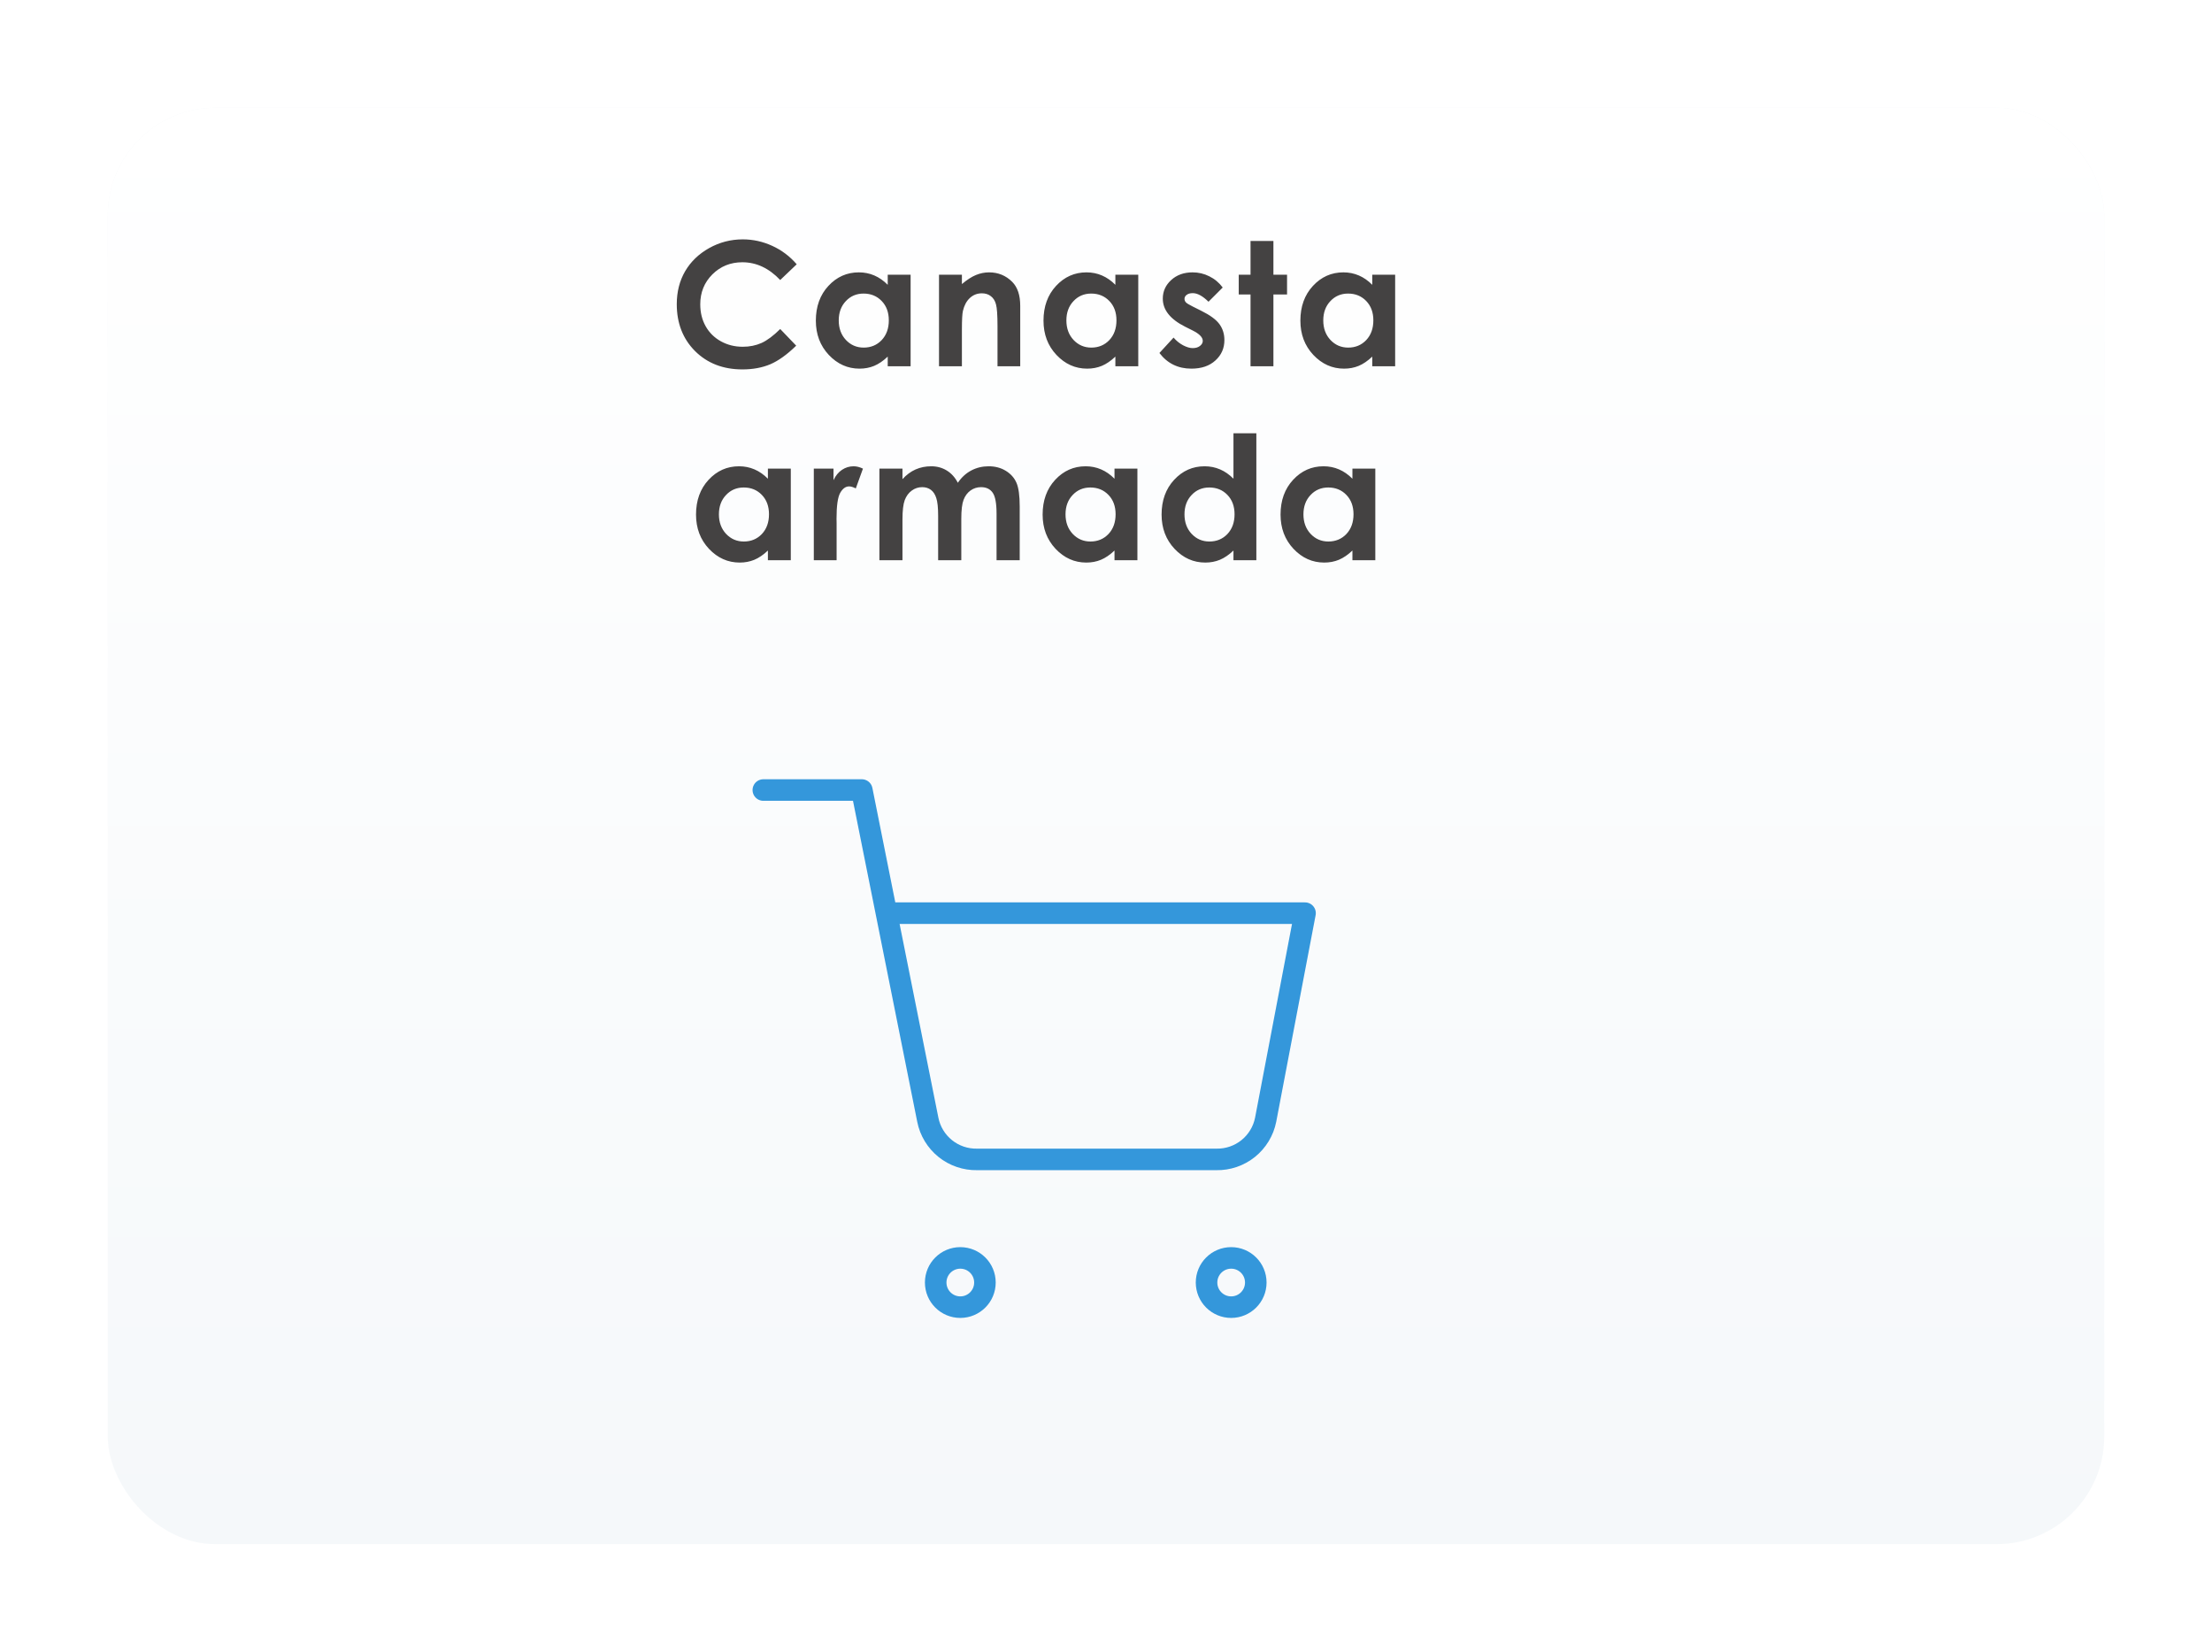 <svg width="308" height="230" viewBox="0 0 308 230" fill="none" xmlns="http://www.w3.org/2000/svg">
<g filter="url(#filter0_d)">
<rect x="5" y="5" width="278" height="200" rx="15" fill="#F5F8FA"/>
<rect x="5" y="5" width="278" height="200" rx="15" fill="url(#paint0_linear)"/>
</g>
<path d="M110.934 36.797L108.637 38.988C107.074 37.34 105.317 36.516 103.363 36.516C101.715 36.516 100.324 37.078 99.192 38.203C98.067 39.328 97.504 40.715 97.504 42.363C97.504 43.512 97.754 44.531 98.254 45.422C98.754 46.312 99.461 47.012 100.375 47.52C101.289 48.027 102.305 48.281 103.422 48.281C104.375 48.281 105.246 48.105 106.035 47.754C106.824 47.395 107.692 46.746 108.637 45.809L110.863 48.129C109.59 49.371 108.387 50.234 107.254 50.719C106.121 51.195 104.828 51.434 103.375 51.434C100.695 51.434 98.5 50.586 96.789 48.891C95.086 47.188 94.234 45.008 94.234 42.352C94.234 40.633 94.621 39.105 95.395 37.77C96.176 36.434 97.289 35.359 98.734 34.547C100.188 33.734 101.75 33.328 103.422 33.328C104.844 33.328 106.211 33.629 107.524 34.23C108.844 34.832 109.981 35.688 110.934 36.797ZM123.607 38.25H126.794V51H123.607V49.652C122.982 50.246 122.353 50.676 121.72 50.941C121.095 51.199 120.415 51.328 119.681 51.328C118.033 51.328 116.607 50.691 115.404 49.418C114.201 48.137 113.599 46.547 113.599 44.648C113.599 42.68 114.181 41.066 115.345 39.809C116.509 38.551 117.923 37.922 119.587 37.922C120.353 37.922 121.072 38.066 121.744 38.355C122.415 38.645 123.037 39.078 123.607 39.656V38.25ZM120.244 40.875C119.251 40.875 118.427 41.227 117.771 41.93C117.115 42.625 116.787 43.52 116.787 44.613C116.787 45.715 117.119 46.621 117.783 47.332C118.455 48.043 119.279 48.398 120.255 48.398C121.263 48.398 122.099 48.051 122.763 47.355C123.427 46.652 123.759 45.734 123.759 44.602C123.759 43.492 123.427 42.594 122.763 41.906C122.099 41.219 121.259 40.875 120.244 40.875ZM130.749 38.25H133.936V39.551C134.663 38.941 135.319 38.52 135.905 38.285C136.499 38.043 137.104 37.922 137.721 37.922C138.987 37.922 140.061 38.363 140.944 39.246C141.686 39.996 142.057 41.105 142.057 42.574V51H138.893V45.41C138.893 43.887 138.823 42.875 138.682 42.375C138.55 41.875 138.311 41.496 137.967 41.238C137.632 40.973 137.214 40.84 136.714 40.84C136.065 40.84 135.507 41.059 135.038 41.496C134.577 41.926 134.257 42.523 134.077 43.289C133.983 43.688 133.936 44.551 133.936 45.879V51H130.749V38.25ZM155.305 38.25H158.492V51H155.305V49.652C154.68 50.246 154.051 50.676 153.418 50.941C152.793 51.199 152.113 51.328 151.379 51.328C149.73 51.328 148.305 50.691 147.102 49.418C145.898 48.137 145.297 46.547 145.297 44.648C145.297 42.68 145.879 41.066 147.043 39.809C148.207 38.551 149.621 37.922 151.285 37.922C152.051 37.922 152.77 38.066 153.441 38.355C154.113 38.645 154.734 39.078 155.305 39.656V38.25ZM151.941 40.875C150.949 40.875 150.125 41.227 149.469 41.93C148.812 42.625 148.484 43.52 148.484 44.613C148.484 45.715 148.816 46.621 149.48 47.332C150.152 48.043 150.977 48.398 151.953 48.398C152.961 48.398 153.797 48.051 154.461 47.355C155.125 46.652 155.457 45.734 155.457 44.602C155.457 43.492 155.125 42.594 154.461 41.906C153.797 41.219 152.957 40.875 151.941 40.875ZM170.251 40.031L168.271 42.012C167.466 41.215 166.736 40.816 166.079 40.816C165.72 40.816 165.439 40.895 165.236 41.051C165.033 41.199 164.931 41.387 164.931 41.613C164.931 41.785 164.993 41.945 165.118 42.094C165.251 42.234 165.572 42.43 166.079 42.68L167.251 43.266C168.486 43.875 169.333 44.496 169.794 45.129C170.255 45.762 170.486 46.504 170.486 47.355C170.486 48.488 170.068 49.434 169.232 50.191C168.404 50.949 167.29 51.328 165.892 51.328C164.033 51.328 162.548 50.602 161.439 49.148L163.408 47.004C163.783 47.441 164.22 47.797 164.72 48.07C165.228 48.336 165.677 48.469 166.068 48.469C166.49 48.469 166.829 48.367 167.087 48.164C167.345 47.961 167.474 47.727 167.474 47.461C167.474 46.969 167.009 46.488 166.079 46.02L165.001 45.48C162.939 44.441 161.908 43.141 161.908 41.578C161.908 40.57 162.294 39.711 163.068 39C163.849 38.281 164.845 37.922 166.056 37.922C166.884 37.922 167.661 38.105 168.388 38.473C169.122 38.832 169.743 39.352 170.251 40.031ZM174.124 33.551H177.311V38.25H179.21V41.004H177.311V51H174.124V41.004H172.483V38.25H174.124V33.551ZM191.074 38.25H194.262V51H191.074V49.652C190.449 50.246 189.82 50.676 189.187 50.941C188.562 51.199 187.883 51.328 187.148 51.328C185.5 51.328 184.074 50.691 182.871 49.418C181.668 48.137 181.066 46.547 181.066 44.648C181.066 42.68 181.648 41.066 182.812 39.809C183.976 38.551 185.39 37.922 187.055 37.922C187.82 37.922 188.539 38.066 189.211 38.355C189.883 38.645 190.504 39.078 191.074 39.656V38.25ZM187.711 40.875C186.719 40.875 185.894 41.227 185.238 41.93C184.582 42.625 184.254 43.52 184.254 44.613C184.254 45.715 184.586 46.621 185.25 47.332C185.922 48.043 186.746 48.398 187.723 48.398C188.73 48.398 189.566 48.051 190.23 47.355C190.894 46.652 191.226 45.734 191.226 44.602C191.226 43.492 190.894 42.594 190.23 41.906C189.566 41.219 188.726 40.875 187.711 40.875ZM106.923 65.25H110.11V78H106.923V76.652C106.298 77.246 105.669 77.676 105.036 77.941C104.411 78.199 103.731 78.328 102.997 78.328C101.348 78.328 99.923 77.691 98.719 76.418C97.516 75.137 96.915 73.547 96.915 71.648C96.915 69.68 97.497 68.066 98.661 66.809C99.825 65.551 101.239 64.922 102.903 64.922C103.669 64.922 104.388 65.066 105.059 65.356C105.731 65.644 106.352 66.078 106.923 66.656V65.25ZM103.559 67.875C102.567 67.875 101.743 68.227 101.087 68.93C100.43 69.625 100.102 70.519 100.102 71.613C100.102 72.715 100.434 73.621 101.098 74.332C101.77 75.043 102.595 75.398 103.571 75.398C104.579 75.398 105.415 75.051 106.079 74.356C106.743 73.652 107.075 72.734 107.075 71.602C107.075 70.492 106.743 69.594 106.079 68.906C105.415 68.219 104.575 67.875 103.559 67.875ZM113.315 65.25H116.057V66.856C116.354 66.223 116.748 65.742 117.24 65.414C117.733 65.086 118.272 64.922 118.858 64.922C119.272 64.922 119.705 65.031 120.158 65.25L119.162 68.004C118.787 67.816 118.479 67.723 118.236 67.723C117.744 67.723 117.326 68.027 116.983 68.637C116.647 69.246 116.479 70.441 116.479 72.223L116.49 72.844V78H113.315V65.25ZM122.449 65.25H125.66V66.715C126.206 66.113 126.812 65.664 127.476 65.367C128.148 65.07 128.878 64.922 129.667 64.922C130.464 64.922 131.183 65.117 131.824 65.508C132.464 65.898 132.98 66.469 133.37 67.219C133.878 66.469 134.499 65.898 135.234 65.508C135.976 65.117 136.785 64.922 137.66 64.922C138.566 64.922 139.363 65.133 140.05 65.555C140.738 65.977 141.23 66.527 141.527 67.207C141.831 67.887 141.984 68.992 141.984 70.523V78H138.761V71.531C138.761 70.086 138.581 69.109 138.222 68.602C137.863 68.086 137.324 67.828 136.605 67.828C136.058 67.828 135.566 67.984 135.128 68.297C134.699 68.609 134.378 69.043 134.167 69.598C133.956 70.144 133.851 71.027 133.851 72.246V78H130.628V71.824C130.628 70.684 130.542 69.859 130.37 69.352C130.206 68.836 129.956 68.453 129.62 68.203C129.285 67.953 128.878 67.828 128.402 67.828C127.87 67.828 127.386 67.988 126.949 68.309C126.519 68.621 126.195 69.062 125.976 69.633C125.765 70.203 125.66 71.102 125.66 72.328V78H122.449V65.25ZM155.184 65.25H158.372V78H155.184V76.652C154.559 77.246 153.93 77.676 153.298 77.941C152.673 78.199 151.993 78.328 151.258 78.328C149.61 78.328 148.184 77.691 146.981 76.418C145.778 75.137 145.176 73.547 145.176 71.648C145.176 69.68 145.758 68.066 146.923 66.809C148.087 65.551 149.501 64.922 151.165 64.922C151.93 64.922 152.649 65.066 153.321 65.356C153.993 65.644 154.614 66.078 155.184 66.656V65.25ZM151.821 67.875C150.829 67.875 150.005 68.227 149.348 68.93C148.692 69.625 148.364 70.519 148.364 71.613C148.364 72.715 148.696 73.621 149.36 74.332C150.032 75.043 150.856 75.398 151.833 75.398C152.84 75.398 153.676 75.051 154.34 74.356C155.005 73.652 155.337 72.734 155.337 71.602C155.337 70.492 155.005 69.594 154.34 68.906C153.676 68.219 152.837 67.875 151.821 67.875ZM171.748 60.328H174.935V78H171.748V76.652C171.123 77.246 170.494 77.676 169.861 77.941C169.236 78.199 168.557 78.328 167.822 78.328C166.174 78.328 164.748 77.691 163.545 76.418C162.342 75.137 161.74 73.547 161.74 71.648C161.74 69.68 162.322 68.066 163.486 66.809C164.65 65.551 166.064 64.922 167.728 64.922C168.494 64.922 169.213 65.066 169.885 65.356C170.557 65.644 171.178 66.078 171.748 66.656V60.328ZM168.385 67.875C167.393 67.875 166.568 68.227 165.912 68.93C165.256 69.625 164.928 70.519 164.928 71.613C164.928 72.715 165.26 73.621 165.924 74.332C166.596 75.043 167.42 75.398 168.396 75.398C169.404 75.398 170.24 75.051 170.904 74.356C171.568 73.652 171.9 72.734 171.9 71.602C171.9 70.492 171.568 69.594 170.904 68.906C170.24 68.219 169.4 67.875 168.385 67.875ZM188.312 65.25H191.499V78H188.312V76.652C187.687 77.246 187.058 77.676 186.425 77.941C185.8 78.199 185.12 78.328 184.386 78.328C182.738 78.328 181.312 77.691 180.109 76.418C178.905 75.137 178.304 73.547 178.304 71.648C178.304 69.68 178.886 68.066 180.05 66.809C181.214 65.551 182.628 64.922 184.292 64.922C185.058 64.922 185.777 65.066 186.448 65.356C187.12 65.644 187.741 66.078 188.312 66.656V65.25ZM184.948 67.875C183.956 67.875 183.132 68.227 182.476 68.93C181.82 69.625 181.491 70.519 181.491 71.613C181.491 72.715 181.823 73.621 182.488 74.332C183.159 75.043 183.984 75.398 184.96 75.398C185.968 75.398 186.804 75.051 187.468 74.356C188.132 73.652 188.464 72.734 188.464 71.602C188.464 70.492 188.132 69.594 187.468 68.906C186.804 68.219 185.964 67.875 184.948 67.875Z" fill="#444242"/>
<path d="M106.286 110H120L129.189 155.909C129.502 157.487 130.361 158.905 131.614 159.914C132.868 160.923 134.437 161.459 136.046 161.429H169.371C170.981 161.459 172.549 160.923 173.803 159.914C175.056 158.905 175.915 157.487 176.229 155.909L181.714 127.143H123.429M137.143 178.571C137.143 180.465 135.608 182 133.714 182C131.821 182 130.286 180.465 130.286 178.571C130.286 176.678 131.821 175.143 133.714 175.143C135.608 175.143 137.143 176.678 137.143 178.571ZM174.857 178.571C174.857 180.465 173.322 182 171.429 182C169.535 182 168 180.465 168 178.571C168 176.678 169.535 175.143 171.429 175.143C173.322 175.143 174.857 176.678 174.857 178.571Z" stroke="#3497DB" stroke-width="3" stroke-linecap="round" stroke-linejoin="round"/>
<defs>
<filter id="filter0_d" x="0" y="0" width="308" height="230" filterUnits="userSpaceOnUse" color-interpolation-filters="sRGB">
<feFlood flood-opacity="0" result="BackgroundImageFix"/>
<feColorMatrix in="SourceAlpha" type="matrix" values="0 0 0 0 0 0 0 0 0 0 0 0 0 0 0 0 0 0 127 0"/>
<feOffset dx="10" dy="10"/>
<feGaussianBlur stdDeviation="7.5"/>
<feColorMatrix type="matrix" values="0 0 0 0 0 0 0 0 0 0 0 0 0 0 0 0 0 0 0.2 0"/>
<feBlend mode="multiply" in2="BackgroundImageFix" result="effect1_dropShadow"/>
<feBlend mode="normal" in="SourceGraphic" in2="effect1_dropShadow" result="shape"/>
</filter>
<linearGradient id="paint0_linear" x1="144" y1="5" x2="144" y2="205" gradientUnits="userSpaceOnUse">
<stop stop-color="white"/>
<stop offset="1" stop-color="white" stop-opacity="0"/>
</linearGradient>
</defs>
</svg>

